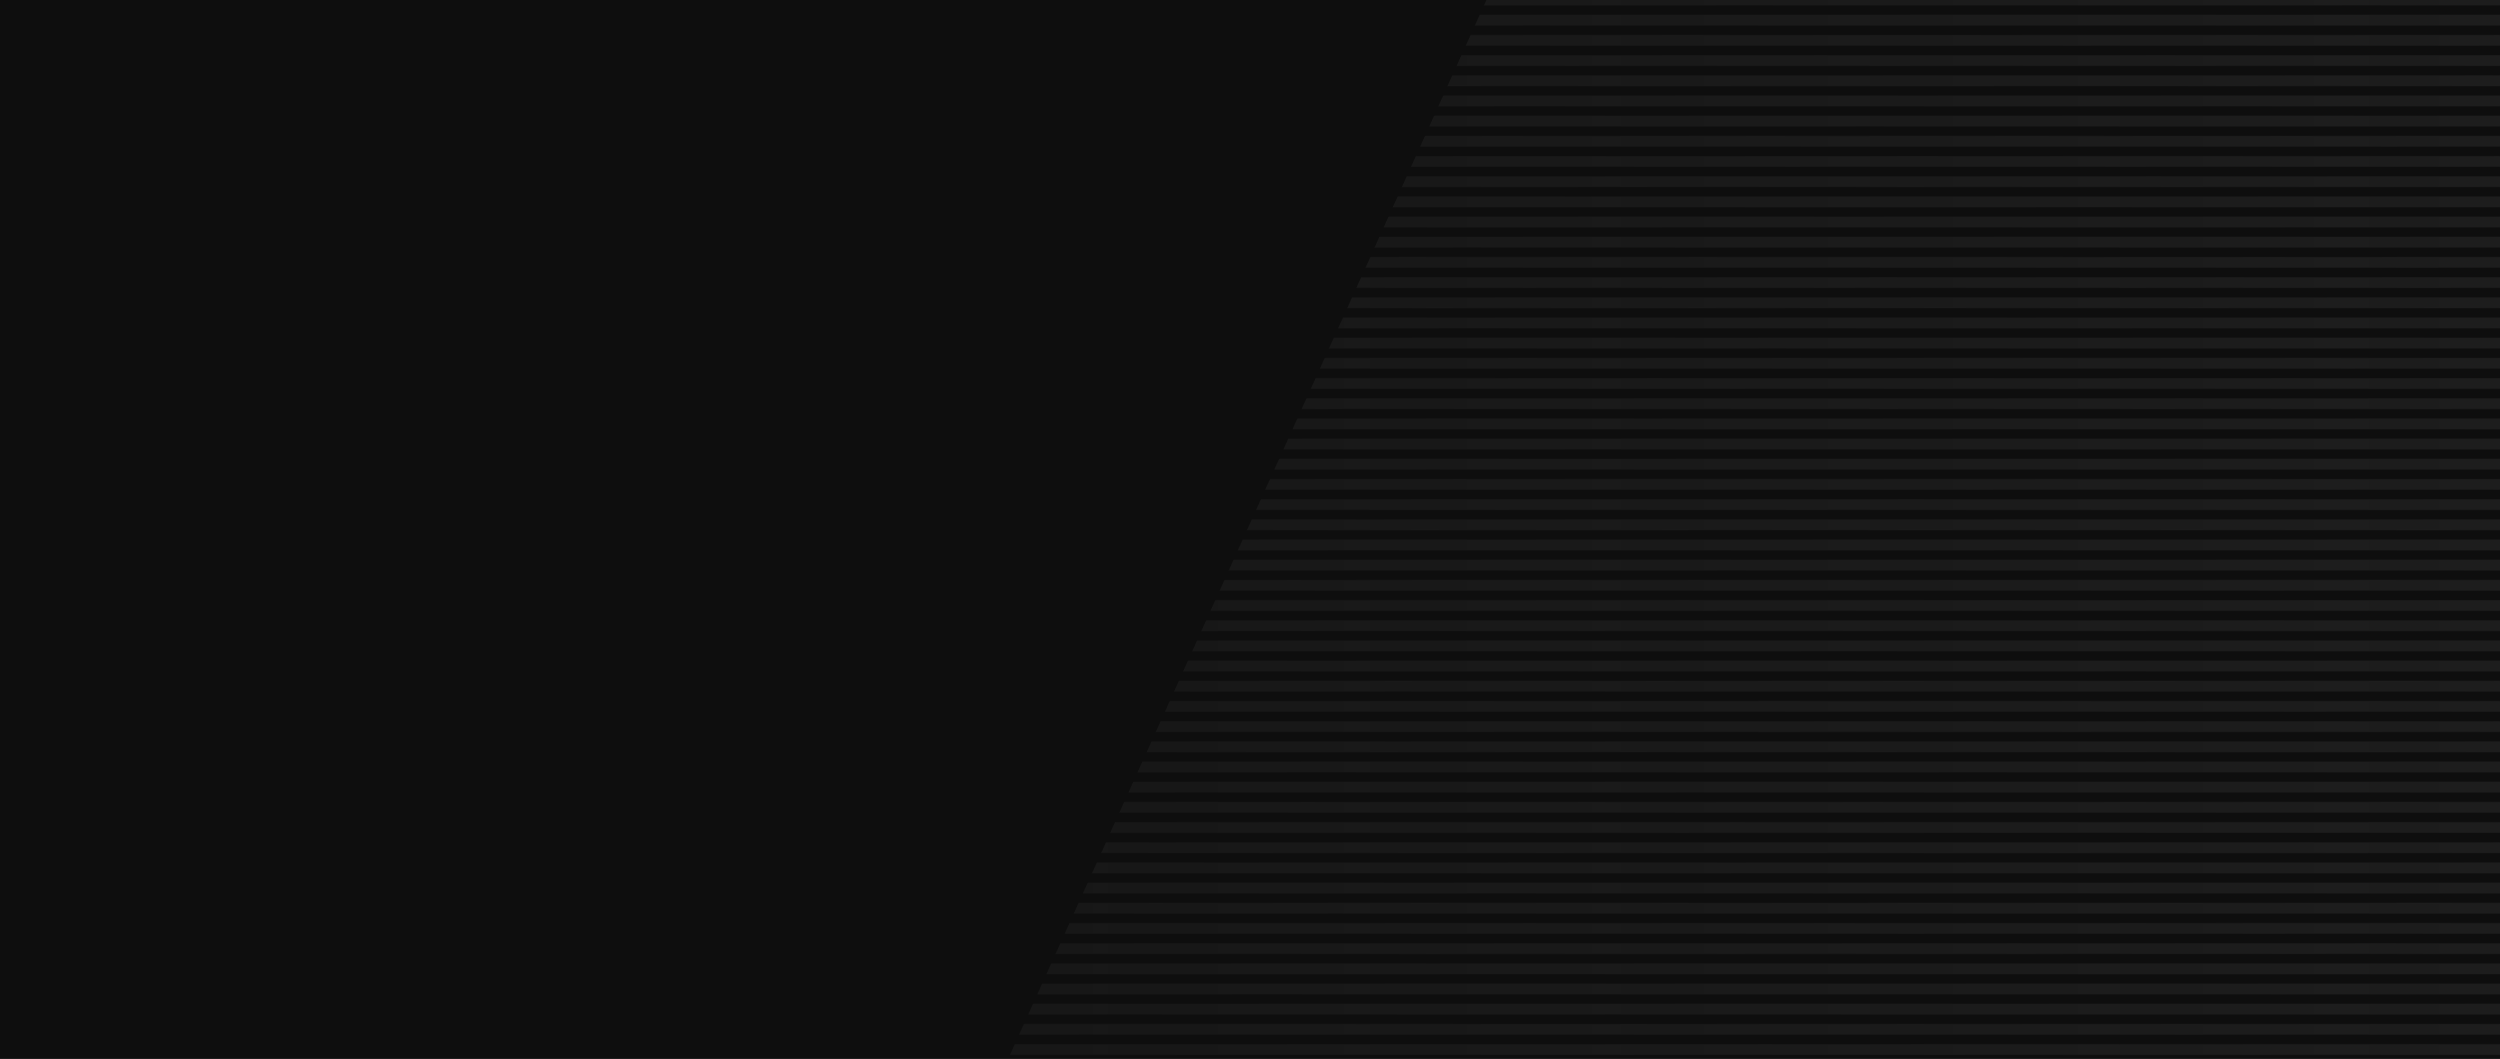 <?xml version="1.0" encoding="UTF-8"?>
<svg xmlns="http://www.w3.org/2000/svg" width="1858" height="787" viewBox="0 0 1858 787" fill="none">
  <rect width="1858" height="787" fill="#0E0E0E"></rect>
  <mask id="mask0_144_521" style="mask-type:alpha" maskUnits="userSpaceOnUse" x="618" y="-4" width="1244" height="1133">
    <path d="M1858 4C1860.21 4 1862 2.209 1862 0C1862 -2.209 1860.21 -4 1858 -4V4ZM618 4H1858V-4H618V4Z" fill="url(#paint0_linear_144_521)"></path>
    <path d="M1858 19C1860.21 19 1862 17.209 1862 15C1862 12.791 1860.21 11 1858 11V19ZM618 19H1858V11H618V19Z" fill="url(#paint1_linear_144_521)"></path>
    <path d="M1858 34C1860.21 34 1862 32.209 1862 30C1862 27.791 1860.21 26 1858 26V34ZM618 34H1858V26H618V34Z" fill="url(#paint2_linear_144_521)"></path>
    <path d="M1858 49C1860.21 49 1862 47.209 1862 45C1862 42.791 1860.21 41 1858 41V49ZM618 49H1858V41H618V49Z" fill="url(#paint3_linear_144_521)"></path>
    <path d="M1858 64C1860.21 64 1862 62.209 1862 60C1862 57.791 1860.21 56 1858 56V64ZM618 64H1858V56H618V64Z" fill="url(#paint4_linear_144_521)"></path>
    <path d="M1858 79C1860.21 79 1862 77.209 1862 75C1862 72.791 1860.21 71 1858 71V79ZM618 79H1858V71H618V79Z" fill="url(#paint5_linear_144_521)"></path>
    <path d="M1858 94C1860.21 94 1862 92.209 1862 90C1862 87.791 1860.21 86 1858 86V94ZM618 94H1858V86H618V94Z" fill="url(#paint6_linear_144_521)"></path>
    <path d="M1858 109C1860.21 109 1862 107.209 1862 105C1862 102.791 1860.21 101 1858 101V109ZM618 109H1858V101H618V109Z" fill="url(#paint7_linear_144_521)"></path>
    <path d="M1858 124C1860.21 124 1862 122.209 1862 120C1862 117.791 1860.21 116 1858 116V124ZM618 124H1858V116H618V124Z" fill="url(#paint8_linear_144_521)"></path>
    <path d="M1858 139C1860.21 139 1862 137.209 1862 135C1862 132.791 1860.21 131 1858 131V139ZM618 139H1858V131H618V139Z" fill="url(#paint9_linear_144_521)"></path>
    <path d="M1858 154C1860.21 154 1862 152.209 1862 150C1862 147.791 1860.21 146 1858 146V154ZM618 154H1858V146H618V154Z" fill="url(#paint10_linear_144_521)"></path>
    <path d="M1858 169C1860.21 169 1862 167.209 1862 165C1862 162.791 1860.21 161 1858 161V169ZM618 169H1858V161H618V169Z" fill="url(#paint11_linear_144_521)"></path>
    <path d="M1858 184C1860.21 184 1862 182.209 1862 180C1862 177.791 1860.21 176 1858 176V184ZM618 184H1858V176H618V184Z" fill="url(#paint12_linear_144_521)"></path>
    <path d="M1858 199C1860.21 199 1862 197.209 1862 195C1862 192.791 1860.21 191 1858 191V199ZM618 199H1858V191H618V199Z" fill="url(#paint13_linear_144_521)"></path>
    <path d="M1858 214C1860.21 214 1862 212.209 1862 210C1862 207.791 1860.21 206 1858 206V214ZM618 214H1858V206H618V214Z" fill="url(#paint14_linear_144_521)"></path>
    <path d="M1858 229C1860.21 229 1862 227.209 1862 225C1862 222.791 1860.21 221 1858 221V229ZM618 229H1858V221H618V229Z" fill="url(#paint15_linear_144_521)"></path>
    <path d="M1858 244C1860.21 244 1862 242.209 1862 240C1862 237.791 1860.21 236 1858 236V244ZM618 244H1858V236H618V244Z" fill="url(#paint16_linear_144_521)"></path>
    <path d="M1858 259C1860.21 259 1862 257.209 1862 255C1862 252.791 1860.21 251 1858 251V259ZM618 259H1858V251H618V259Z" fill="url(#paint17_linear_144_521)"></path>
    <path d="M1858 274C1860.21 274 1862 272.209 1862 270C1862 267.791 1860.21 266 1858 266V274ZM618 274H1858V266H618V274Z" fill="url(#paint18_linear_144_521)"></path>
    <path d="M1858 289C1860.21 289 1862 287.209 1862 285C1862 282.791 1860.21 281 1858 281V289ZM618 289H1858V281H618V289Z" fill="url(#paint19_linear_144_521)"></path>
    <path d="M1858 304C1860.21 304 1862 302.209 1862 300C1862 297.791 1860.21 296 1858 296V304ZM618 304H1858V296H618V304Z" fill="url(#paint20_linear_144_521)"></path>
    <path d="M1858 319C1860.21 319 1862 317.209 1862 315C1862 312.791 1860.21 311 1858 311V319ZM618 319H1858V311H618V319Z" fill="url(#paint21_linear_144_521)"></path>
    <path d="M1858 334C1860.21 334 1862 332.209 1862 330C1862 327.791 1860.21 326 1858 326V334ZM618 334H1858V326H618V334Z" fill="url(#paint22_linear_144_521)"></path>
    <path d="M1858 349C1860.21 349 1862 347.209 1862 345C1862 342.791 1860.21 341 1858 341V349ZM618 349H1858V341H618V349Z" fill="url(#paint23_linear_144_521)"></path>
    <path d="M1858 364C1860.21 364 1862 362.209 1862 360C1862 357.791 1860.21 356 1858 356V364ZM618 364H1858V356H618V364Z" fill="url(#paint24_linear_144_521)"></path>
    <path d="M1858 379C1860.21 379 1862 377.209 1862 375C1862 372.791 1860.21 371 1858 371V379ZM618 379H1858V371H618V379Z" fill="url(#paint25_linear_144_521)"></path>
    <path d="M1858 394C1860.21 394 1862 392.209 1862 390C1862 387.791 1860.21 386 1858 386V394ZM618 394H1858V386H618V394Z" fill="url(#paint26_linear_144_521)"></path>
    <path d="M1858 409C1860.21 409 1862 407.209 1862 405C1862 402.791 1860.21 401 1858 401V409ZM618 409H1858V401H618V409Z" fill="url(#paint27_linear_144_521)"></path>
    <path d="M1858 424C1860.21 424 1862 422.209 1862 420C1862 417.791 1860.21 416 1858 416V424ZM618 424H1858V416H618V424Z" fill="url(#paint28_linear_144_521)"></path>
    <path d="M1858 439C1860.21 439 1862 437.209 1862 435C1862 432.791 1860.21 431 1858 431V439ZM618 439H1858V431H618V439Z" fill="url(#paint29_linear_144_521)"></path>
    <path d="M1858 454C1860.21 454 1862 452.209 1862 450C1862 447.791 1860.21 446 1858 446V454ZM618 454H1858V446H618V454Z" fill="url(#paint30_linear_144_521)"></path>
    <path d="M1858 469C1860.21 469 1862 467.209 1862 465C1862 462.791 1860.21 461 1858 461V469ZM618 469H1858V461H618V469Z" fill="url(#paint31_linear_144_521)"></path>
    <path d="M1858 484C1860.21 484 1862 482.209 1862 480C1862 477.791 1860.21 476 1858 476V484ZM618 484H1858V476H618V484Z" fill="url(#paint32_linear_144_521)"></path>
    <path d="M1858 499C1860.21 499 1862 497.209 1862 495C1862 492.791 1860.21 491 1858 491V499ZM618 499H1858V491H618V499Z" fill="url(#paint33_linear_144_521)"></path>
    <path d="M1858 514C1860.21 514 1862 512.209 1862 510C1862 507.791 1860.21 506 1858 506V514ZM618 514H1858V506H618V514Z" fill="url(#paint34_linear_144_521)"></path>
    <path d="M1858 529C1860.21 529 1862 527.209 1862 525C1862 522.791 1860.21 521 1858 521V529ZM618 529H1858V521H618V529Z" fill="url(#paint35_linear_144_521)"></path>
    <path d="M1858 544C1860.21 544 1862 542.209 1862 540C1862 537.791 1860.21 536 1858 536V544ZM618 544H1858V536H618V544Z" fill="url(#paint36_linear_144_521)"></path>
    <path d="M1858 559C1860.21 559 1862 557.209 1862 555C1862 552.791 1860.21 551 1858 551V559ZM618 559H1858V551H618V559Z" fill="url(#paint37_linear_144_521)"></path>
    <path d="M1858 574C1860.21 574 1862 572.209 1862 570C1862 567.791 1860.21 566 1858 566V574ZM618 574H1858V566H618V574Z" fill="url(#paint38_linear_144_521)"></path>
    <path d="M1858 589C1860.21 589 1862 587.209 1862 585C1862 582.791 1860.21 581 1858 581V589ZM618 589H1858V581H618V589Z" fill="url(#paint39_linear_144_521)"></path>
    <path d="M1858 604C1860.21 604 1862 602.209 1862 600C1862 597.791 1860.21 596 1858 596V604ZM618 604H1858V596H618V604Z" fill="url(#paint40_linear_144_521)"></path>
    <path d="M1858 619C1860.21 619 1862 617.209 1862 615C1862 612.791 1860.21 611 1858 611V619ZM618 619H1858V611H618V619Z" fill="url(#paint41_linear_144_521)"></path>
    <path d="M1858 634C1860.21 634 1862 632.209 1862 630C1862 627.791 1860.21 626 1858 626V634ZM618 634H1858V626H618V634Z" fill="url(#paint42_linear_144_521)"></path>
    <path d="M1858 649C1860.21 649 1862 647.209 1862 645C1862 642.791 1860.21 641 1858 641V649ZM618 649H1858V641H618V649Z" fill="url(#paint43_linear_144_521)"></path>
    <path d="M1858 664C1860.21 664 1862 662.209 1862 660C1862 657.791 1860.21 656 1858 656V664ZM618 664H1858V656H618V664Z" fill="url(#paint44_linear_144_521)"></path>
    <path d="M1858 679C1860.21 679 1862 677.209 1862 675C1862 672.791 1860.21 671 1858 671V679ZM618 679H1858V671H618V679Z" fill="url(#paint45_linear_144_521)"></path>
    <path d="M1858 694C1860.21 694 1862 692.209 1862 690C1862 687.791 1860.21 686 1858 686V694ZM618 694H1858V686H618V694Z" fill="url(#paint46_linear_144_521)"></path>
    <path d="M1858 709C1860.21 709 1862 707.209 1862 705C1862 702.791 1860.21 701 1858 701V709ZM618 709H1858V701H618V709Z" fill="url(#paint47_linear_144_521)"></path>
    <path d="M1858 724C1860.21 724 1862 722.209 1862 720C1862 717.791 1860.21 716 1858 716V724ZM618 724H1858V716H618V724Z" fill="url(#paint48_linear_144_521)"></path>
    <path d="M1858 739C1860.21 739 1862 737.209 1862 735C1862 732.791 1860.21 731 1858 731V739ZM618 739H1858V731H618V739Z" fill="url(#paint49_linear_144_521)"></path>
    <path d="M1858 754C1860.21 754 1862 752.209 1862 750C1862 747.791 1860.21 746 1858 746V754ZM618 754H1858V746H618V754Z" fill="url(#paint50_linear_144_521)"></path>
    <path d="M1858 769C1860.21 769 1862 767.209 1862 765C1862 762.791 1860.21 761 1858 761V769ZM618 769H1858V761H618V769Z" fill="url(#paint51_linear_144_521)"></path>
    <path d="M1858 784C1860.21 784 1862 782.209 1862 780C1862 777.791 1860.21 776 1858 776V784ZM618 784H1858V776H618V784Z" fill="url(#paint52_linear_144_521)"></path>
  </mask>
  <g mask="url(#mask0_144_521)">
    <path d="M1858 786L749.662 786L1104.67 -3.93391e-05L1858 -3.93391e-05L1858 786Z" fill="#1D1D1D"></path>
  </g>
  <defs>
    <linearGradient id="paint0_linear_144_521" x1="1858" y1="5.001" x2="544.441" y2="4.993" gradientUnits="userSpaceOnUse">
      <stop></stop>
      <stop offset="1" stop-color="white" stop-opacity="0.5"></stop>
    </linearGradient>
    <linearGradient id="paint1_linear_144_521" x1="1858" y1="20.001" x2="544.441" y2="19.993" gradientUnits="userSpaceOnUse">
      <stop></stop>
      <stop offset="1" stop-color="white" stop-opacity="0.5"></stop>
    </linearGradient>
    <linearGradient id="paint2_linear_144_521" x1="1858" y1="35.001" x2="544.441" y2="34.993" gradientUnits="userSpaceOnUse">
      <stop></stop>
      <stop offset="1" stop-color="white" stop-opacity="0.5"></stop>
    </linearGradient>
    <linearGradient id="paint3_linear_144_521" x1="1858" y1="50.001" x2="544.441" y2="49.993" gradientUnits="userSpaceOnUse">
      <stop></stop>
      <stop offset="1" stop-color="white" stop-opacity="0.5"></stop>
    </linearGradient>
    <linearGradient id="paint4_linear_144_521" x1="1858" y1="65.001" x2="544.441" y2="64.993" gradientUnits="userSpaceOnUse">
      <stop></stop>
      <stop offset="1" stop-color="white" stop-opacity="0.5"></stop>
    </linearGradient>
    <linearGradient id="paint5_linear_144_521" x1="1858" y1="80.001" x2="544.441" y2="79.993" gradientUnits="userSpaceOnUse">
      <stop></stop>
      <stop offset="1" stop-color="white" stop-opacity="0.5"></stop>
    </linearGradient>
    <linearGradient id="paint6_linear_144_521" x1="1858" y1="95.001" x2="544.441" y2="94.993" gradientUnits="userSpaceOnUse">
      <stop></stop>
      <stop offset="1" stop-color="white" stop-opacity="0.5"></stop>
    </linearGradient>
    <linearGradient id="paint7_linear_144_521" x1="1858" y1="110.001" x2="544.441" y2="109.993" gradientUnits="userSpaceOnUse">
      <stop></stop>
      <stop offset="1" stop-color="white" stop-opacity="0.5"></stop>
    </linearGradient>
    <linearGradient id="paint8_linear_144_521" x1="1858" y1="125.001" x2="544.441" y2="124.993" gradientUnits="userSpaceOnUse">
      <stop></stop>
      <stop offset="1" stop-color="white" stop-opacity="0.5"></stop>
    </linearGradient>
    <linearGradient id="paint9_linear_144_521" x1="1858" y1="140.001" x2="544.441" y2="139.993" gradientUnits="userSpaceOnUse">
      <stop></stop>
      <stop offset="1" stop-color="white" stop-opacity="0.5"></stop>
    </linearGradient>
    <linearGradient id="paint10_linear_144_521" x1="1858" y1="155.001" x2="544.441" y2="154.993" gradientUnits="userSpaceOnUse">
      <stop></stop>
      <stop offset="1" stop-color="white" stop-opacity="0.5"></stop>
    </linearGradient>
    <linearGradient id="paint11_linear_144_521" x1="1858" y1="170.001" x2="544.441" y2="169.993" gradientUnits="userSpaceOnUse">
      <stop></stop>
      <stop offset="1" stop-color="white" stop-opacity="0.5"></stop>
    </linearGradient>
    <linearGradient id="paint12_linear_144_521" x1="1858" y1="185.001" x2="544.441" y2="184.993" gradientUnits="userSpaceOnUse">
      <stop></stop>
      <stop offset="1" stop-color="white" stop-opacity="0.5"></stop>
    </linearGradient>
    <linearGradient id="paint13_linear_144_521" x1="1858" y1="200.001" x2="544.441" y2="199.993" gradientUnits="userSpaceOnUse">
      <stop></stop>
      <stop offset="1" stop-color="white" stop-opacity="0.5"></stop>
    </linearGradient>
    <linearGradient id="paint14_linear_144_521" x1="1858" y1="215.001" x2="544.441" y2="214.993" gradientUnits="userSpaceOnUse">
      <stop></stop>
      <stop offset="1" stop-color="white" stop-opacity="0.5"></stop>
    </linearGradient>
    <linearGradient id="paint15_linear_144_521" x1="1858" y1="230.001" x2="544.441" y2="229.993" gradientUnits="userSpaceOnUse">
      <stop></stop>
      <stop offset="1" stop-color="white" stop-opacity="0.5"></stop>
    </linearGradient>
    <linearGradient id="paint16_linear_144_521" x1="1858" y1="245.001" x2="544.441" y2="244.993" gradientUnits="userSpaceOnUse">
      <stop></stop>
      <stop offset="1" stop-color="white" stop-opacity="0.5"></stop>
    </linearGradient>
    <linearGradient id="paint17_linear_144_521" x1="1858" y1="260.001" x2="544.441" y2="259.993" gradientUnits="userSpaceOnUse">
      <stop></stop>
      <stop offset="1" stop-color="white" stop-opacity="0.5"></stop>
    </linearGradient>
    <linearGradient id="paint18_linear_144_521" x1="1858" y1="275.001" x2="544.441" y2="274.993" gradientUnits="userSpaceOnUse">
      <stop></stop>
      <stop offset="1" stop-color="white" stop-opacity="0.5"></stop>
    </linearGradient>
    <linearGradient id="paint19_linear_144_521" x1="1858" y1="290.001" x2="544.441" y2="289.993" gradientUnits="userSpaceOnUse">
      <stop></stop>
      <stop offset="1" stop-color="white" stop-opacity="0.5"></stop>
    </linearGradient>
    <linearGradient id="paint20_linear_144_521" x1="1858" y1="305.001" x2="544.441" y2="304.993" gradientUnits="userSpaceOnUse">
      <stop></stop>
      <stop offset="1" stop-color="white" stop-opacity="0.5"></stop>
    </linearGradient>
    <linearGradient id="paint21_linear_144_521" x1="1858" y1="320.001" x2="544.441" y2="319.993" gradientUnits="userSpaceOnUse">
      <stop></stop>
      <stop offset="1" stop-color="white" stop-opacity="0.5"></stop>
    </linearGradient>
    <linearGradient id="paint22_linear_144_521" x1="1858" y1="335.001" x2="544.441" y2="334.993" gradientUnits="userSpaceOnUse">
      <stop></stop>
      <stop offset="1" stop-color="white" stop-opacity="0.5"></stop>
    </linearGradient>
    <linearGradient id="paint23_linear_144_521" x1="1858" y1="350.001" x2="544.441" y2="349.993" gradientUnits="userSpaceOnUse">
      <stop></stop>
      <stop offset="1" stop-color="white" stop-opacity="0.5"></stop>
    </linearGradient>
    <linearGradient id="paint24_linear_144_521" x1="1858" y1="365.001" x2="544.441" y2="364.993" gradientUnits="userSpaceOnUse">
      <stop></stop>
      <stop offset="1" stop-color="white" stop-opacity="0.5"></stop>
    </linearGradient>
    <linearGradient id="paint25_linear_144_521" x1="1858" y1="380.001" x2="544.441" y2="379.993" gradientUnits="userSpaceOnUse">
      <stop></stop>
      <stop offset="1" stop-color="white" stop-opacity="0.5"></stop>
    </linearGradient>
    <linearGradient id="paint26_linear_144_521" x1="1858" y1="395.001" x2="544.441" y2="394.993" gradientUnits="userSpaceOnUse">
      <stop></stop>
      <stop offset="1" stop-color="white" stop-opacity="0.5"></stop>
    </linearGradient>
    <linearGradient id="paint27_linear_144_521" x1="1858" y1="410.001" x2="544.441" y2="409.993" gradientUnits="userSpaceOnUse">
      <stop></stop>
      <stop offset="1" stop-color="white" stop-opacity="0.5"></stop>
    </linearGradient>
    <linearGradient id="paint28_linear_144_521" x1="1858" y1="425.001" x2="544.441" y2="424.993" gradientUnits="userSpaceOnUse">
      <stop></stop>
      <stop offset="1" stop-color="white" stop-opacity="0.5"></stop>
    </linearGradient>
    <linearGradient id="paint29_linear_144_521" x1="1858" y1="440.001" x2="544.441" y2="439.993" gradientUnits="userSpaceOnUse">
      <stop></stop>
      <stop offset="1" stop-color="white" stop-opacity="0.5"></stop>
    </linearGradient>
    <linearGradient id="paint30_linear_144_521" x1="1858" y1="455.001" x2="544.441" y2="454.993" gradientUnits="userSpaceOnUse">
      <stop></stop>
      <stop offset="1" stop-color="white" stop-opacity="0.5"></stop>
    </linearGradient>
    <linearGradient id="paint31_linear_144_521" x1="1858" y1="470.001" x2="544.441" y2="469.993" gradientUnits="userSpaceOnUse">
      <stop></stop>
      <stop offset="1" stop-color="white" stop-opacity="0.5"></stop>
    </linearGradient>
    <linearGradient id="paint32_linear_144_521" x1="1858" y1="485.001" x2="544.441" y2="484.993" gradientUnits="userSpaceOnUse">
      <stop></stop>
      <stop offset="1" stop-color="white" stop-opacity="0.5"></stop>
    </linearGradient>
    <linearGradient id="paint33_linear_144_521" x1="1858" y1="500.001" x2="544.441" y2="499.993" gradientUnits="userSpaceOnUse">
      <stop></stop>
      <stop offset="1" stop-color="white" stop-opacity="0.5"></stop>
    </linearGradient>
    <linearGradient id="paint34_linear_144_521" x1="1858" y1="515.001" x2="544.441" y2="514.993" gradientUnits="userSpaceOnUse">
      <stop></stop>
      <stop offset="1" stop-color="white" stop-opacity="0.5"></stop>
    </linearGradient>
    <linearGradient id="paint35_linear_144_521" x1="1858" y1="530.001" x2="544.441" y2="529.993" gradientUnits="userSpaceOnUse">
      <stop></stop>
      <stop offset="1" stop-color="white" stop-opacity="0.5"></stop>
    </linearGradient>
    <linearGradient id="paint36_linear_144_521" x1="1858" y1="545.001" x2="544.441" y2="544.993" gradientUnits="userSpaceOnUse">
      <stop></stop>
      <stop offset="1" stop-color="white" stop-opacity="0.5"></stop>
    </linearGradient>
    <linearGradient id="paint37_linear_144_521" x1="1858" y1="560.001" x2="544.441" y2="559.993" gradientUnits="userSpaceOnUse">
      <stop></stop>
      <stop offset="1" stop-color="white" stop-opacity="0.5"></stop>
    </linearGradient>
    <linearGradient id="paint38_linear_144_521" x1="1858" y1="575.001" x2="544.441" y2="574.993" gradientUnits="userSpaceOnUse">
      <stop></stop>
      <stop offset="1" stop-color="white" stop-opacity="0.5"></stop>
    </linearGradient>
    <linearGradient id="paint39_linear_144_521" x1="1858" y1="590.001" x2="544.441" y2="589.993" gradientUnits="userSpaceOnUse">
      <stop></stop>
      <stop offset="1" stop-color="white" stop-opacity="0.5"></stop>
    </linearGradient>
    <linearGradient id="paint40_linear_144_521" x1="1858" y1="605.001" x2="544.441" y2="604.993" gradientUnits="userSpaceOnUse">
      <stop></stop>
      <stop offset="1" stop-color="white" stop-opacity="0.5"></stop>
    </linearGradient>
    <linearGradient id="paint41_linear_144_521" x1="1858" y1="620.001" x2="544.441" y2="619.993" gradientUnits="userSpaceOnUse">
      <stop></stop>
      <stop offset="1" stop-color="white" stop-opacity="0.5"></stop>
    </linearGradient>
    <linearGradient id="paint42_linear_144_521" x1="1858" y1="635.001" x2="544.441" y2="634.993" gradientUnits="userSpaceOnUse">
      <stop></stop>
      <stop offset="1" stop-color="white" stop-opacity="0.5"></stop>
    </linearGradient>
    <linearGradient id="paint43_linear_144_521" x1="1858" y1="650.001" x2="544.441" y2="649.993" gradientUnits="userSpaceOnUse">
      <stop></stop>
      <stop offset="1" stop-color="white" stop-opacity="0.5"></stop>
    </linearGradient>
    <linearGradient id="paint44_linear_144_521" x1="1858" y1="665.001" x2="544.441" y2="664.993" gradientUnits="userSpaceOnUse">
      <stop></stop>
      <stop offset="1" stop-color="white" stop-opacity="0.5"></stop>
    </linearGradient>
    <linearGradient id="paint45_linear_144_521" x1="1858" y1="680.001" x2="544.441" y2="679.993" gradientUnits="userSpaceOnUse">
      <stop></stop>
      <stop offset="1" stop-color="white" stop-opacity="0.5"></stop>
    </linearGradient>
    <linearGradient id="paint46_linear_144_521" x1="1858" y1="695.001" x2="544.441" y2="694.993" gradientUnits="userSpaceOnUse">
      <stop></stop>
      <stop offset="1" stop-color="white" stop-opacity="0.5"></stop>
    </linearGradient>
    <linearGradient id="paint47_linear_144_521" x1="1858" y1="710.001" x2="544.441" y2="709.993" gradientUnits="userSpaceOnUse">
      <stop></stop>
      <stop offset="1" stop-color="white" stop-opacity="0.5"></stop>
    </linearGradient>
    <linearGradient id="paint48_linear_144_521" x1="1858" y1="725.001" x2="544.441" y2="724.993" gradientUnits="userSpaceOnUse">
      <stop></stop>
      <stop offset="1" stop-color="white" stop-opacity="0.5"></stop>
    </linearGradient>
    <linearGradient id="paint49_linear_144_521" x1="1858" y1="740.001" x2="544.441" y2="739.993" gradientUnits="userSpaceOnUse">
      <stop></stop>
      <stop offset="1" stop-color="white" stop-opacity="0.5"></stop>
    </linearGradient>
    <linearGradient id="paint50_linear_144_521" x1="1858" y1="755.001" x2="544.441" y2="754.993" gradientUnits="userSpaceOnUse">
      <stop></stop>
      <stop offset="1" stop-color="white" stop-opacity="0.5"></stop>
    </linearGradient>
    <linearGradient id="paint51_linear_144_521" x1="1858" y1="770.001" x2="544.441" y2="769.993" gradientUnits="userSpaceOnUse">
      <stop></stop>
      <stop offset="1" stop-color="white" stop-opacity="0.5"></stop>
    </linearGradient>
    <linearGradient id="paint52_linear_144_521" x1="1858" y1="785.001" x2="544.441" y2="784.993" gradientUnits="userSpaceOnUse">
      <stop></stop>
      <stop offset="1" stop-color="white" stop-opacity="0.5"></stop>
    </linearGradient>
  </defs>
</svg>
